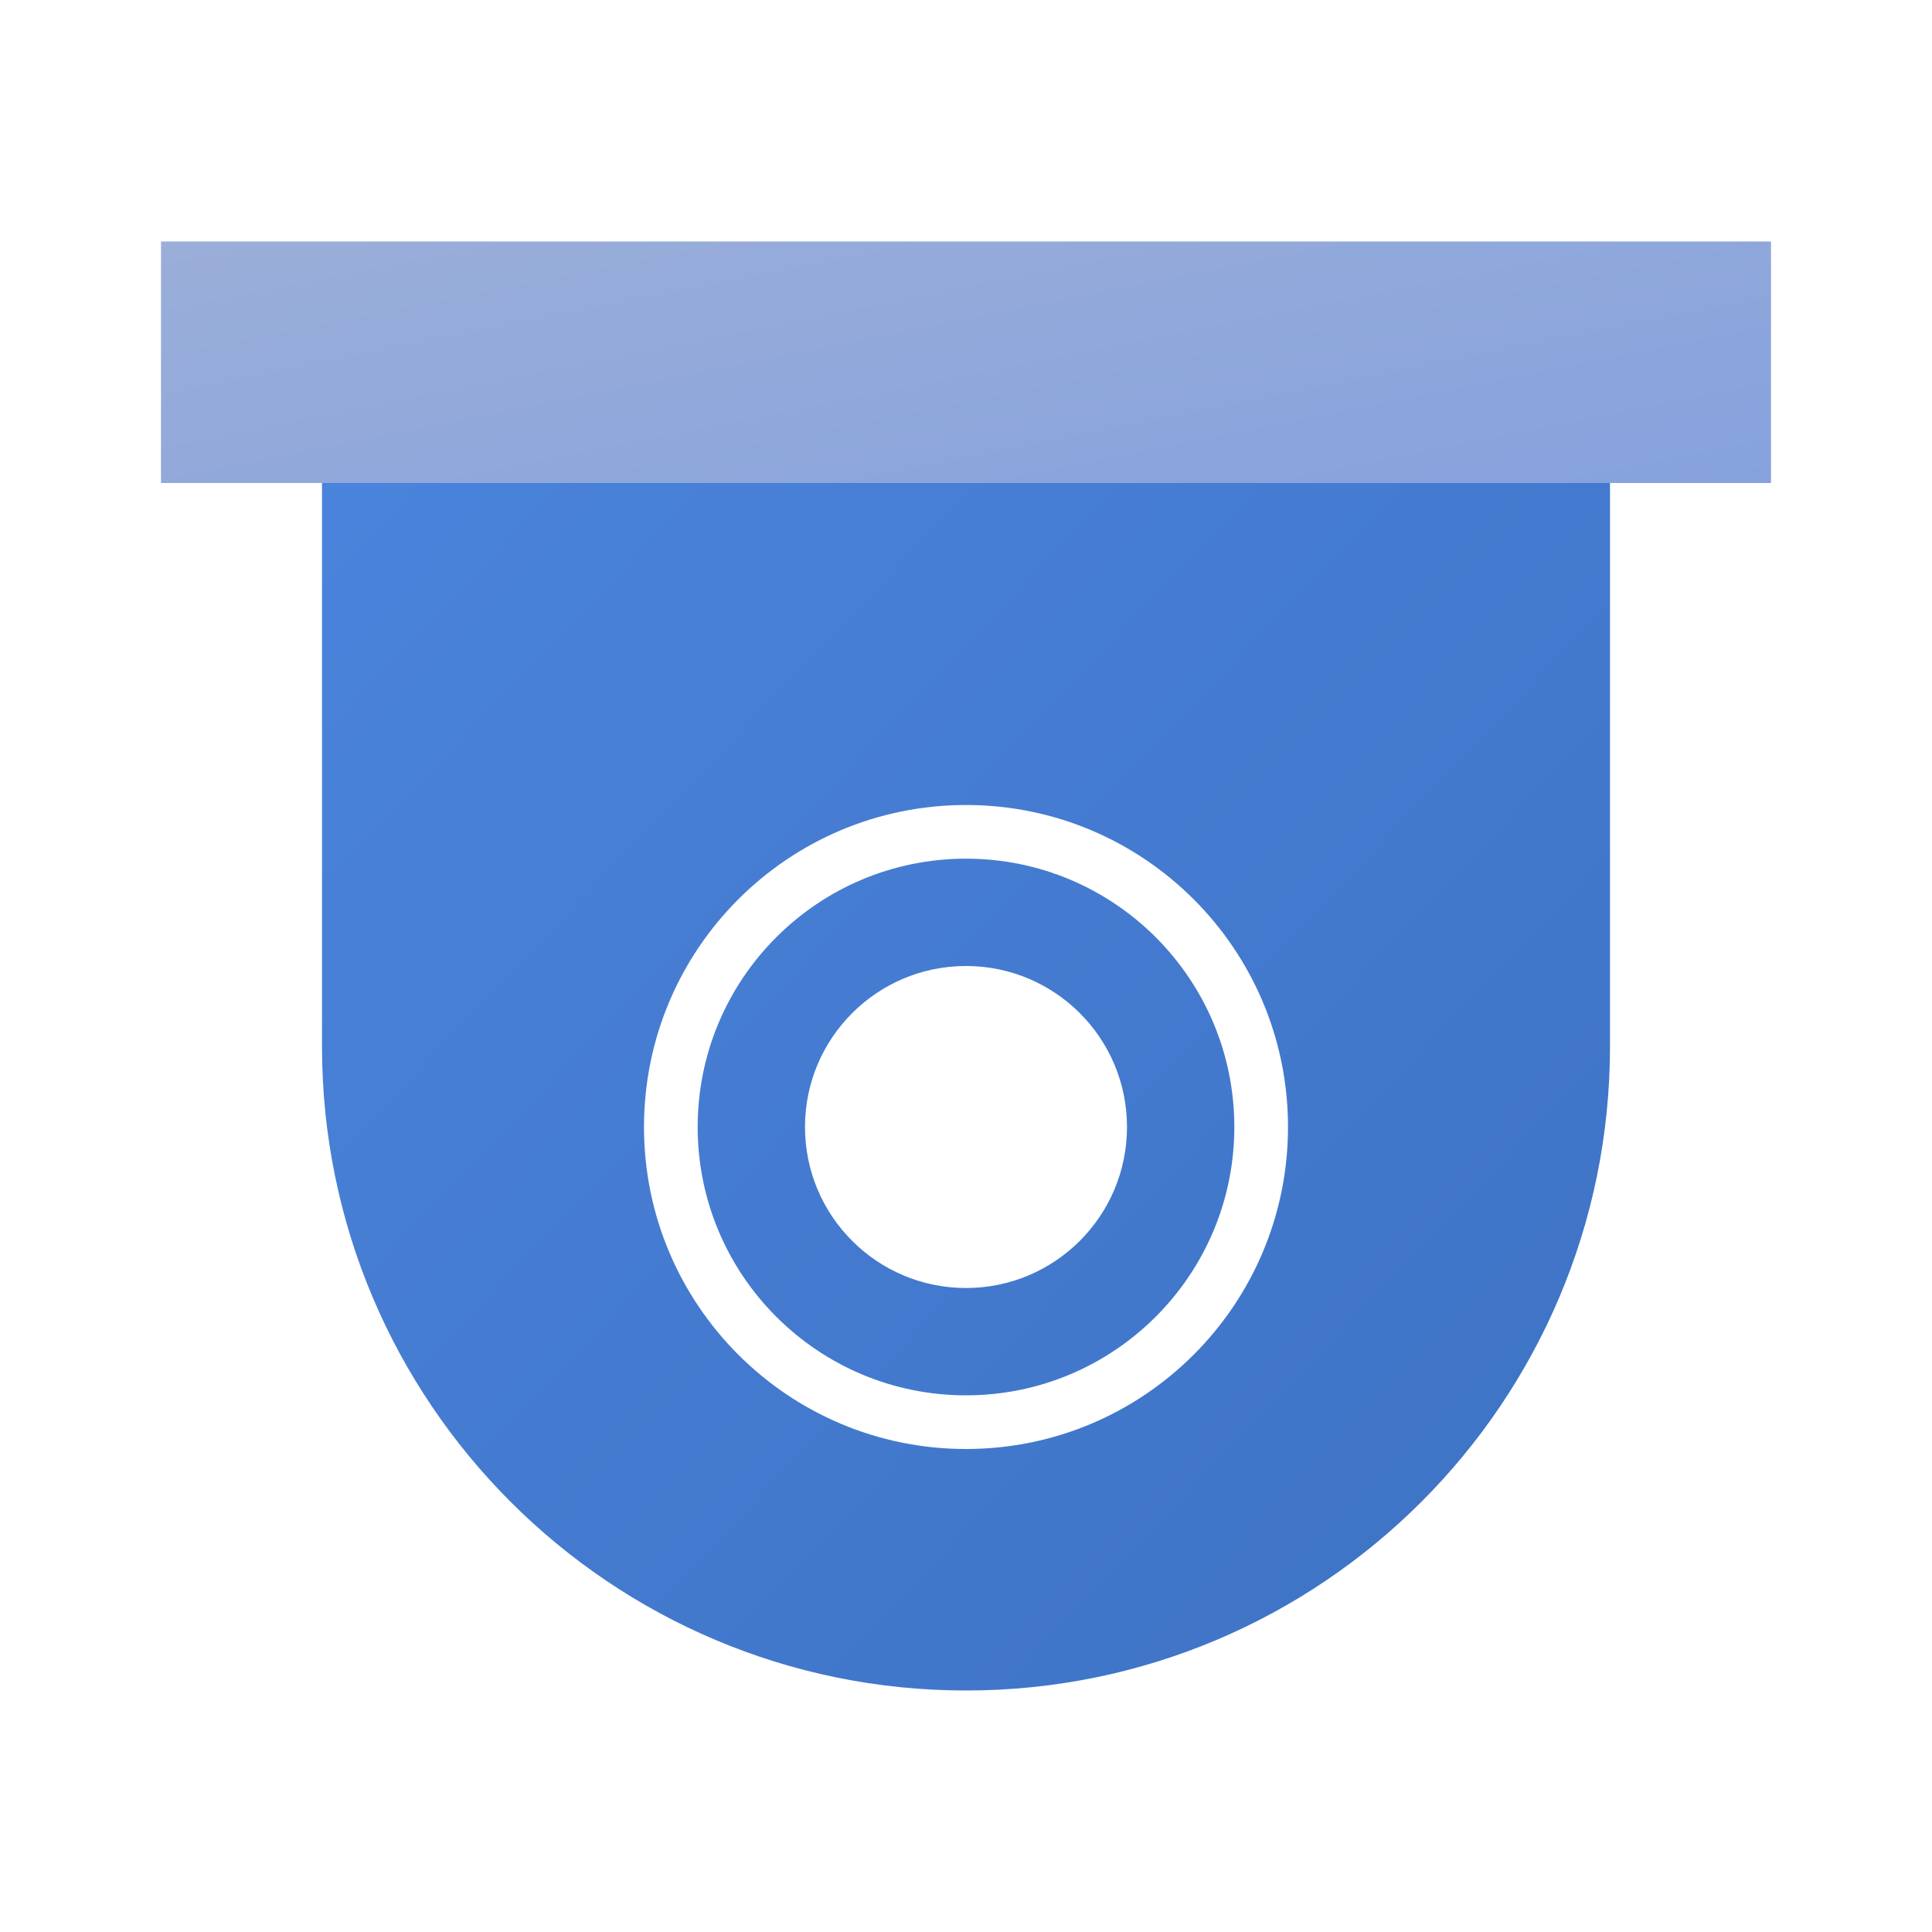 <svg width="36" height="36" viewBox="0 0 36 36" fill="none" xmlns="http://www.w3.org/2000/svg">
<rect x="3" y="4.5" width="30" height="4.5" fill="url(#paint0_linear_456_4766)"/>
<path fill-rule="evenodd" clip-rule="evenodd" d="M6 9H30V19.5C30 26.127 24.627 31.5 18 31.5C11.373 31.5 6 26.127 6 19.5V9ZM18 26C20.761 26 23 23.761 23 21C23 18.239 20.761 16 18 16C15.239 16 13 18.239 13 21C13 23.761 15.239 26 18 26ZM18 27C21.314 27 24 24.314 24 21C24 17.686 21.314 15 18 15C14.686 15 12 17.686 12 21C12 24.314 14.686 27 18 27ZM18 24C19.657 24 21 22.657 21 21C21 19.343 19.657 18 18 18C16.343 18 15 19.343 15 21C15 22.657 16.343 24 18 24Z" fill="url(#paint1_linear_456_4766)"/>
<defs>
<linearGradient id="paint0_linear_456_4766" x1="3" y1="4.5" x2="5.307" y2="16.038" gradientUnits="userSpaceOnUse">
<stop stop-color="#9AAED8"/>
<stop offset="1" stop-color="#83A0DE"/>
</linearGradient>
<linearGradient id="paint1_linear_456_4766" x1="6" y1="1.337" x2="36.126" y2="29.998" gradientUnits="userSpaceOnUse">
<stop stop-color="#4C86DF"/>
<stop offset="1" stop-color="#3C70C1"/>
</linearGradient>
</defs>
</svg>
